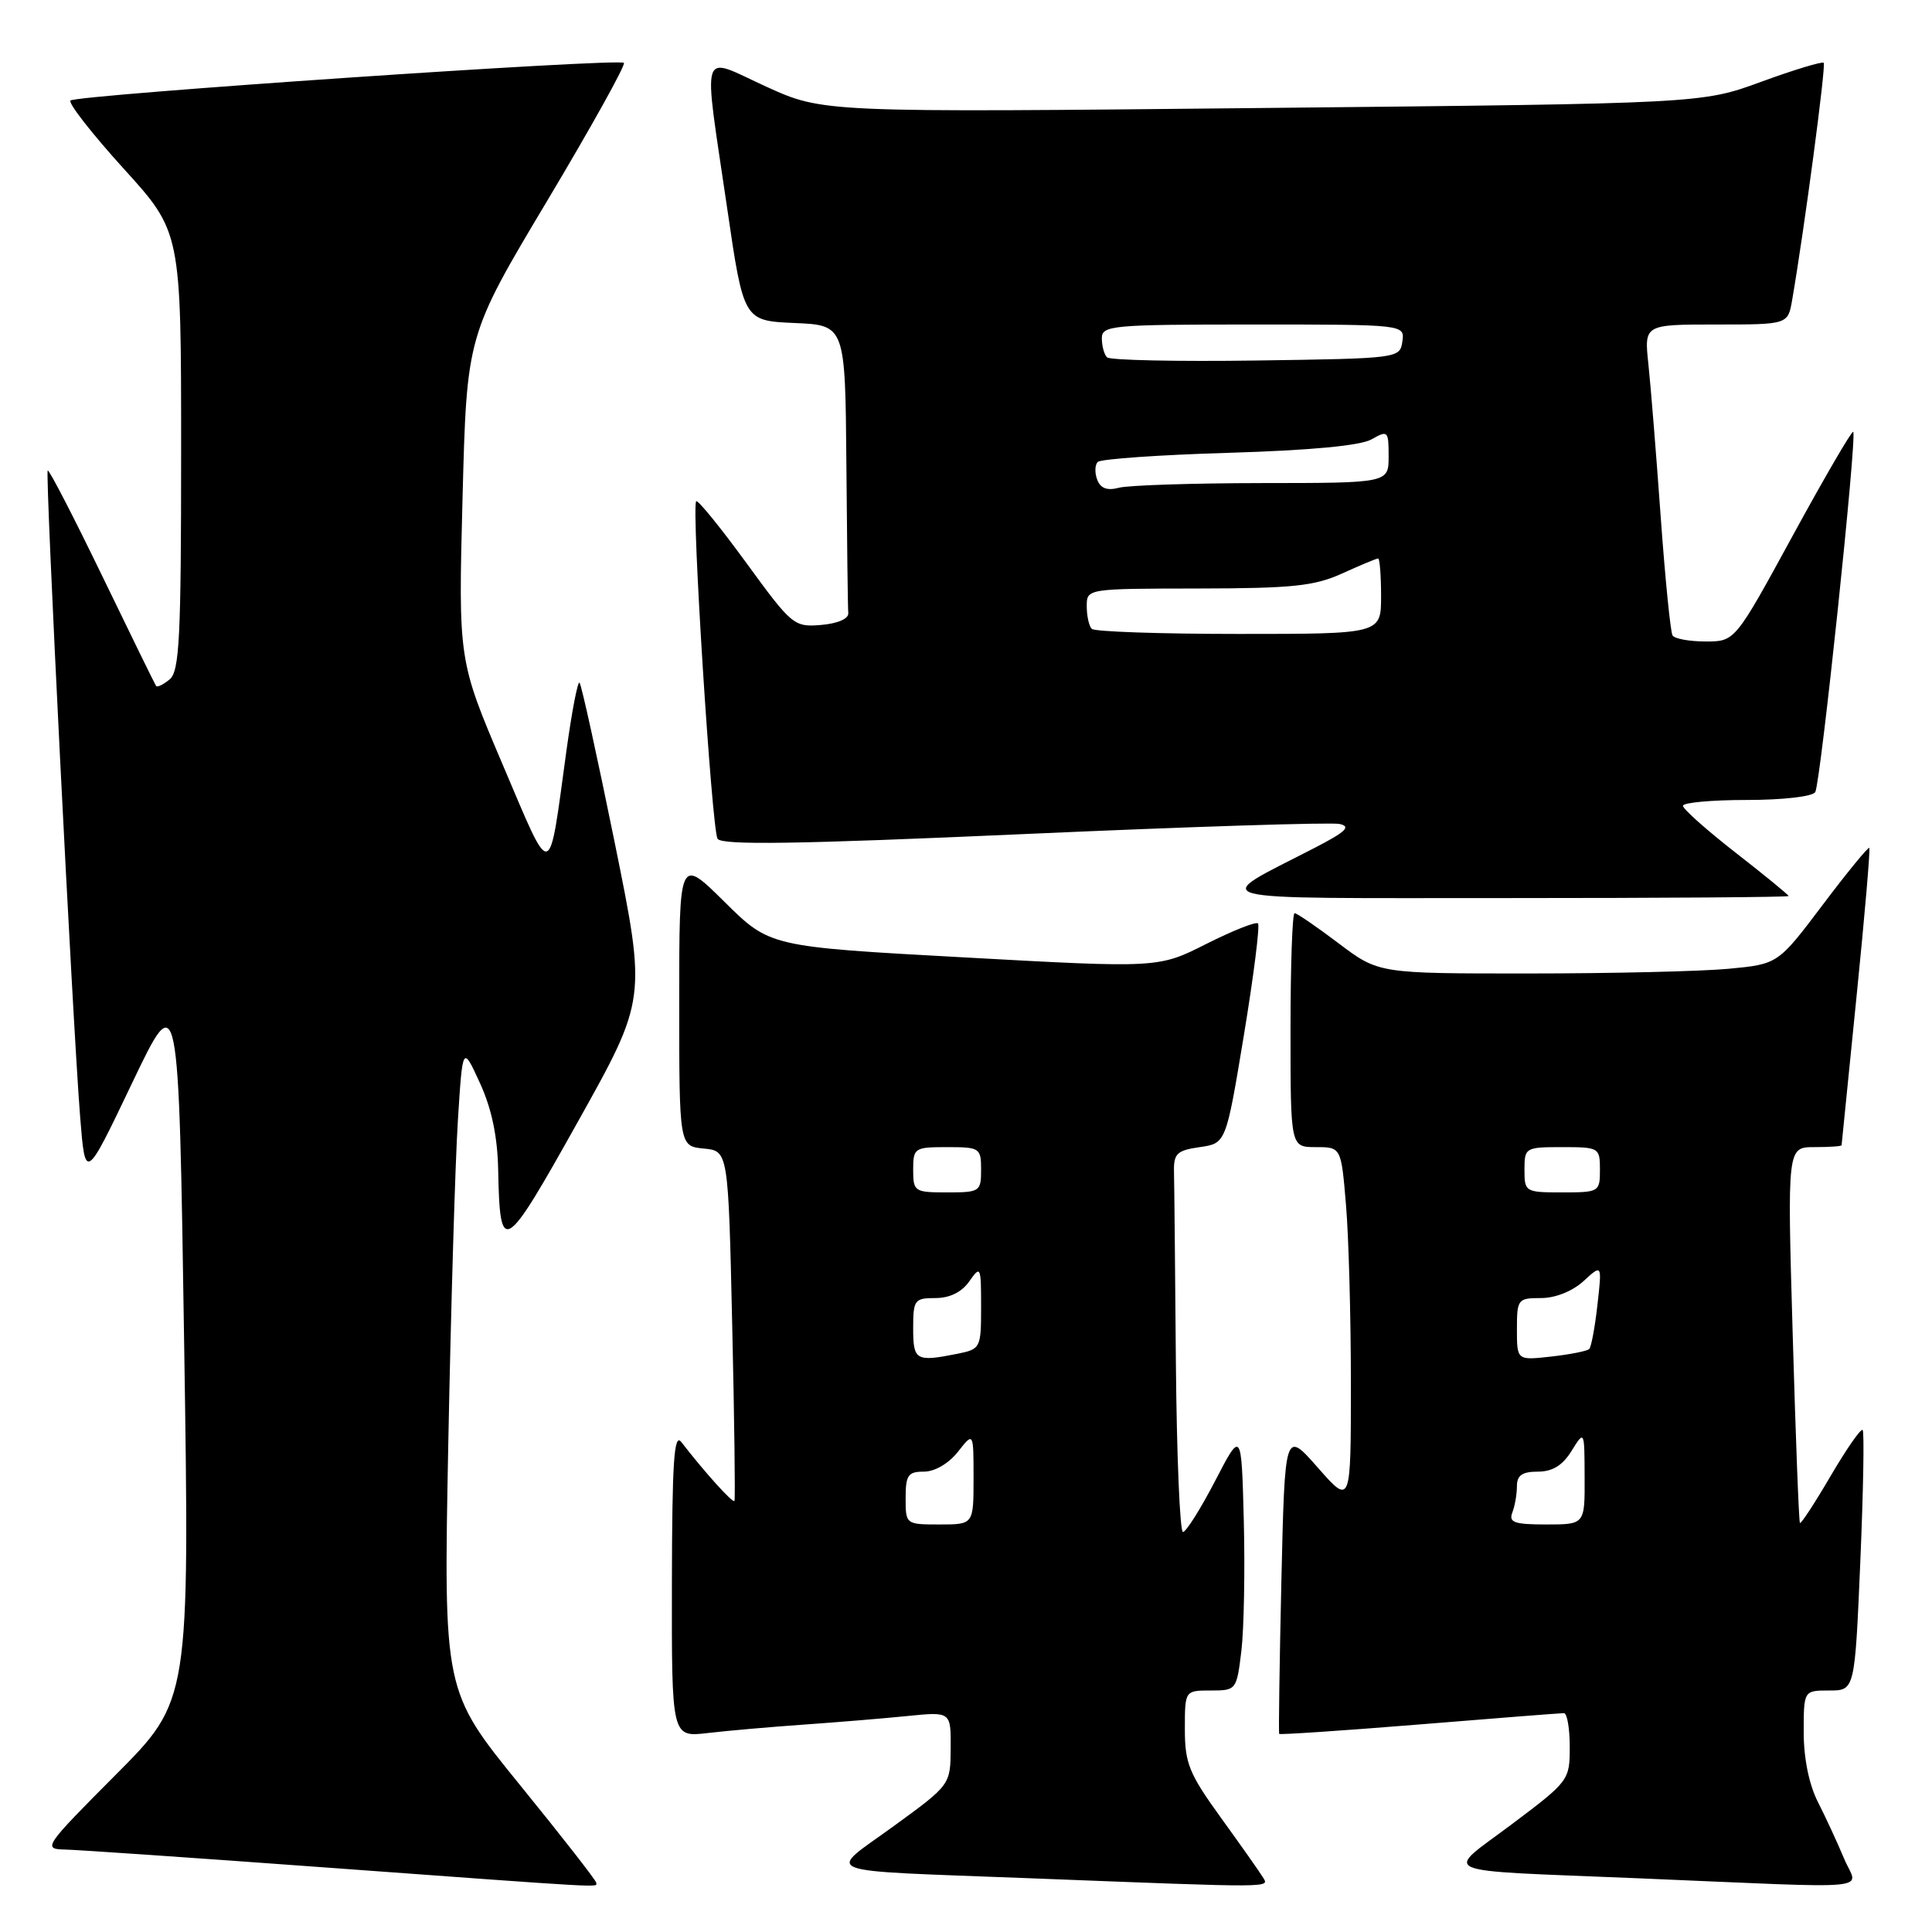 <?xml version="1.0" encoding="UTF-8" standalone="no"?>
<!DOCTYPE svg PUBLIC "-//W3C//DTD SVG 1.1//EN" "http://www.w3.org/Graphics/SVG/1.1/DTD/svg11.dtd" >
<svg xmlns="http://www.w3.org/2000/svg" xmlns:xlink="http://www.w3.org/1999/xlink" version="1.1" viewBox="0 0 256 256">
 <g >
 <path fill="currentColor"
d=" M 79.00 249.47 C 79.00 249.18 74.45 243.35 68.88 236.50 C 58.77 224.06 58.77 224.06 59.40 191.28 C 59.75 173.25 60.32 154.00 60.67 148.50 C 61.30 138.50 61.30 138.50 63.59 143.50 C 65.15 146.90 65.92 150.58 66.01 155.00 C 66.24 166.52 66.75 166.21 76.58 148.62 C 85.66 132.38 85.66 132.38 81.45 111.64 C 79.13 100.23 77.04 90.70 76.79 90.46 C 76.55 90.22 75.77 94.29 75.05 99.51 C 72.65 117.02 73.24 116.89 66.61 101.32 C 60.73 87.50 60.73 87.50 61.29 65.97 C 61.85 44.44 61.85 44.44 72.50 26.62 C 78.35 16.82 82.93 8.59 82.67 8.33 C 82.01 7.68 10.09 12.57 9.34 13.32 C 9.01 13.65 12.18 17.71 16.37 22.33 C 24.00 30.73 24.00 30.73 24.00 59.74 C 24.00 84.52 23.78 88.94 22.48 90.02 C 21.64 90.72 20.83 91.11 20.68 90.89 C 20.53 90.68 17.31 84.10 13.52 76.27 C 9.73 68.44 6.49 62.17 6.32 62.34 C 5.97 62.70 9.61 135.23 10.62 148.00 C 11.30 156.50 11.30 156.50 17.49 143.54 C 23.68 130.58 23.68 130.58 24.40 177.96 C 25.13 225.34 25.13 225.34 15.33 235.17 C 5.92 244.62 5.65 245.00 8.52 245.07 C 10.16 245.10 25.67 246.17 43.00 247.44 C 81.39 250.25 79.00 250.11 79.00 249.47 Z  M 167.30 248.69 C 166.86 247.97 164.36 244.43 161.75 240.82 C 157.56 235.02 157.00 233.65 157.00 229.12 C 157.00 224.00 157.00 224.00 160.43 224.00 C 163.82 224.00 163.86 223.94 164.49 218.75 C 164.83 215.86 164.98 208.10 164.81 201.50 C 164.50 189.50 164.50 189.50 161.00 196.25 C 159.07 199.96 157.16 202.99 156.75 203.00 C 156.34 203.00 155.92 192.88 155.81 180.50 C 155.71 168.12 155.60 156.76 155.56 155.25 C 155.51 152.86 155.95 152.43 158.97 152.00 C 162.45 151.50 162.45 151.50 164.82 137.18 C 166.12 129.30 166.96 122.63 166.69 122.36 C 166.42 122.09 163.35 123.31 159.85 125.07 C 153.50 128.28 153.50 128.28 127.76 126.86 C 102.01 125.45 102.01 125.45 96.01 119.51 C 90.00 113.56 90.00 113.56 90.00 132.72 C 90.00 151.87 90.00 151.87 93.25 152.19 C 96.50 152.50 96.50 152.50 97.02 175.50 C 97.31 188.15 97.44 198.67 97.32 198.88 C 97.10 199.22 93.37 195.08 90.28 191.08 C 89.31 189.82 89.06 193.65 89.03 209.84 C 89.00 230.19 89.00 230.19 93.75 229.64 C 96.36 229.33 102.10 228.83 106.50 228.52 C 110.90 228.21 117.09 227.70 120.25 227.38 C 126.00 226.80 126.00 226.80 125.97 231.65 C 125.94 236.50 125.94 236.50 118.38 242.00 C 109.49 248.47 107.63 247.76 136.50 248.88 C 169.52 250.16 168.20 250.17 167.30 248.69 Z  M 244.34 246.25 C 243.48 244.19 241.93 240.83 240.89 238.79 C 239.71 236.48 239.00 232.99 239.00 229.54 C 239.00 224.00 239.00 224.00 242.39 224.00 C 245.77 224.00 245.77 224.00 246.50 206.95 C 246.90 197.57 247.04 189.71 246.81 189.48 C 246.58 189.24 244.67 191.99 242.57 195.57 C 240.47 199.16 238.64 201.96 238.50 201.80 C 238.36 201.63 237.93 190.36 237.54 176.75 C 236.82 152.00 236.82 152.00 240.41 152.00 C 242.39 152.00 244.01 151.89 244.02 151.75 C 244.03 151.61 244.92 142.75 246.00 132.06 C 247.08 121.37 247.84 112.50 247.69 112.35 C 247.54 112.20 244.75 115.61 241.50 119.92 C 235.59 127.75 235.59 127.75 229.04 128.37 C 225.44 128.71 213.54 128.99 202.59 128.99 C 182.68 129.00 182.68 129.00 177.38 125.00 C 174.47 122.80 171.84 121.00 171.54 121.00 C 171.24 121.00 171.00 127.97 171.00 136.50 C 171.00 152.00 171.00 152.00 174.35 152.00 C 177.71 152.00 177.71 152.00 178.35 159.65 C 178.71 163.86 179.00 174.53 179.00 183.37 C 179.00 199.45 179.00 199.45 174.62 194.47 C 170.25 189.50 170.25 189.50 169.79 209.50 C 169.54 220.50 169.41 229.61 169.50 229.75 C 169.59 229.88 177.94 229.32 188.06 228.50 C 198.18 227.67 206.80 227.00 207.23 227.00 C 207.65 227.00 208.00 229.01 208.00 231.48 C 208.00 235.89 207.89 236.03 200.31 241.73 C 191.31 248.49 189.56 247.74 217.00 248.88 C 249.70 250.25 246.14 250.59 244.34 246.25 Z  M 237.00 118.73 C 237.00 118.58 233.85 116.00 230.00 113.00 C 226.15 110.00 223.00 107.20 223.00 106.77 C 223.00 106.35 226.80 106.00 231.44 106.00 C 236.22 106.00 240.16 105.55 240.53 104.96 C 241.23 103.82 246.09 57.75 245.56 57.22 C 245.38 57.04 241.78 63.22 237.56 70.95 C 229.90 85.00 229.90 85.00 226.01 85.00 C 223.87 85.00 221.89 84.64 221.62 84.20 C 221.35 83.76 220.64 76.67 220.05 68.45 C 219.46 60.23 218.73 51.14 218.42 48.25 C 217.86 43.00 217.86 43.00 227.38 43.00 C 236.91 43.00 236.91 43.00 237.47 39.75 C 239.06 30.56 241.98 8.65 241.65 8.32 C 241.45 8.12 237.73 9.24 233.39 10.83 C 225.50 13.72 225.50 13.72 167.28 14.31 C 109.06 14.91 109.06 14.91 101.53 11.48 C 92.60 7.41 93.15 5.69 96.34 27.50 C 98.53 42.50 98.53 42.50 105.27 42.80 C 112.00 43.09 112.00 43.09 112.15 61.55 C 112.23 71.70 112.34 80.56 112.40 81.25 C 112.46 81.99 111.00 82.62 108.80 82.81 C 105.21 83.11 104.93 82.87 98.88 74.57 C 95.45 69.87 92.47 66.20 92.25 66.42 C 91.59 67.07 94.31 109.88 95.08 111.14 C 95.62 112.01 105.59 111.86 135.65 110.52 C 157.57 109.54 176.40 108.94 177.50 109.18 C 179.06 109.52 178.33 110.21 174.23 112.33 C 160.19 119.58 157.94 118.99 199.75 119.00 C 220.24 119.00 237.00 118.88 237.00 118.73 Z  M 120.00 198.50 C 120.00 195.46 120.32 195.00 122.43 195.00 C 123.86 195.00 125.71 193.92 126.93 192.37 C 129.00 189.73 129.00 189.73 129.00 195.87 C 129.00 202.00 129.00 202.00 124.50 202.00 C 120.02 202.00 120.00 201.98 120.00 198.50 Z  M 121.00 176.00 C 121.00 172.24 121.18 172.00 123.94 172.00 C 125.85 172.00 127.43 171.22 128.44 169.78 C 129.93 167.65 130.00 167.80 130.00 173.15 C 130.00 178.62 129.93 178.76 126.88 179.38 C 121.35 180.48 121.00 180.28 121.00 176.00 Z  M 121.00 155.00 C 121.00 152.11 121.17 152.00 125.50 152.00 C 129.83 152.00 130.00 152.11 130.00 155.00 C 130.00 157.89 129.83 158.00 125.50 158.00 C 121.17 158.00 121.00 157.89 121.00 155.00 Z  M 200.39 200.42 C 200.73 199.55 201.00 197.97 201.00 196.92 C 201.00 195.49 201.71 195.00 203.77 195.00 C 205.71 195.00 207.05 194.18 208.24 192.25 C 209.95 189.50 209.95 189.50 209.97 195.75 C 210.00 202.00 210.00 202.00 204.89 202.00 C 200.65 202.00 199.89 201.73 200.39 200.42 Z  M 201.00 176.13 C 201.00 172.15 201.12 172.00 204.19 172.00 C 206.10 172.00 208.35 171.10 209.83 169.75 C 212.28 167.50 212.28 167.50 211.67 172.89 C 211.34 175.85 210.85 178.49 210.58 178.75 C 210.32 179.02 208.05 179.47 205.55 179.75 C 201.00 180.26 201.00 180.26 201.00 176.13 Z  M 202.00 155.00 C 202.00 152.07 202.11 152.00 207.00 152.00 C 211.89 152.00 212.00 152.07 212.00 155.00 C 212.00 157.93 211.89 158.00 207.00 158.00 C 202.11 158.00 202.00 157.93 202.00 155.00 Z  M 144.67 83.33 C 144.30 82.97 144.00 81.62 144.00 80.33 C 144.00 78.00 144.00 78.00 158.75 77.98 C 171.28 77.96 174.16 77.66 177.86 75.98 C 180.26 74.89 182.39 74.00 182.61 74.00 C 182.82 74.00 183.00 76.25 183.00 79.00 C 183.00 84.00 183.00 84.00 164.17 84.00 C 153.81 84.00 145.03 83.70 144.67 83.33 Z  M 145.39 63.57 C 145.04 62.66 145.07 61.60 145.46 61.21 C 145.85 60.82 153.66 60.27 162.83 60.00 C 173.72 59.67 180.28 59.05 181.75 58.21 C 183.90 56.99 184.00 57.08 184.00 60.46 C 184.00 64.00 184.00 64.00 167.25 64.01 C 158.04 64.02 149.49 64.30 148.26 64.63 C 146.71 65.04 145.83 64.72 145.39 63.57 Z  M 146.69 47.35 C 146.31 46.98 146.00 45.84 146.00 44.83 C 146.00 43.12 147.27 43.00 166.07 43.00 C 186.14 43.00 186.14 43.00 185.82 45.25 C 185.50 47.48 185.35 47.50 166.44 47.77 C 155.95 47.92 147.07 47.73 146.69 47.35 Z "/>
</g>
</svg>